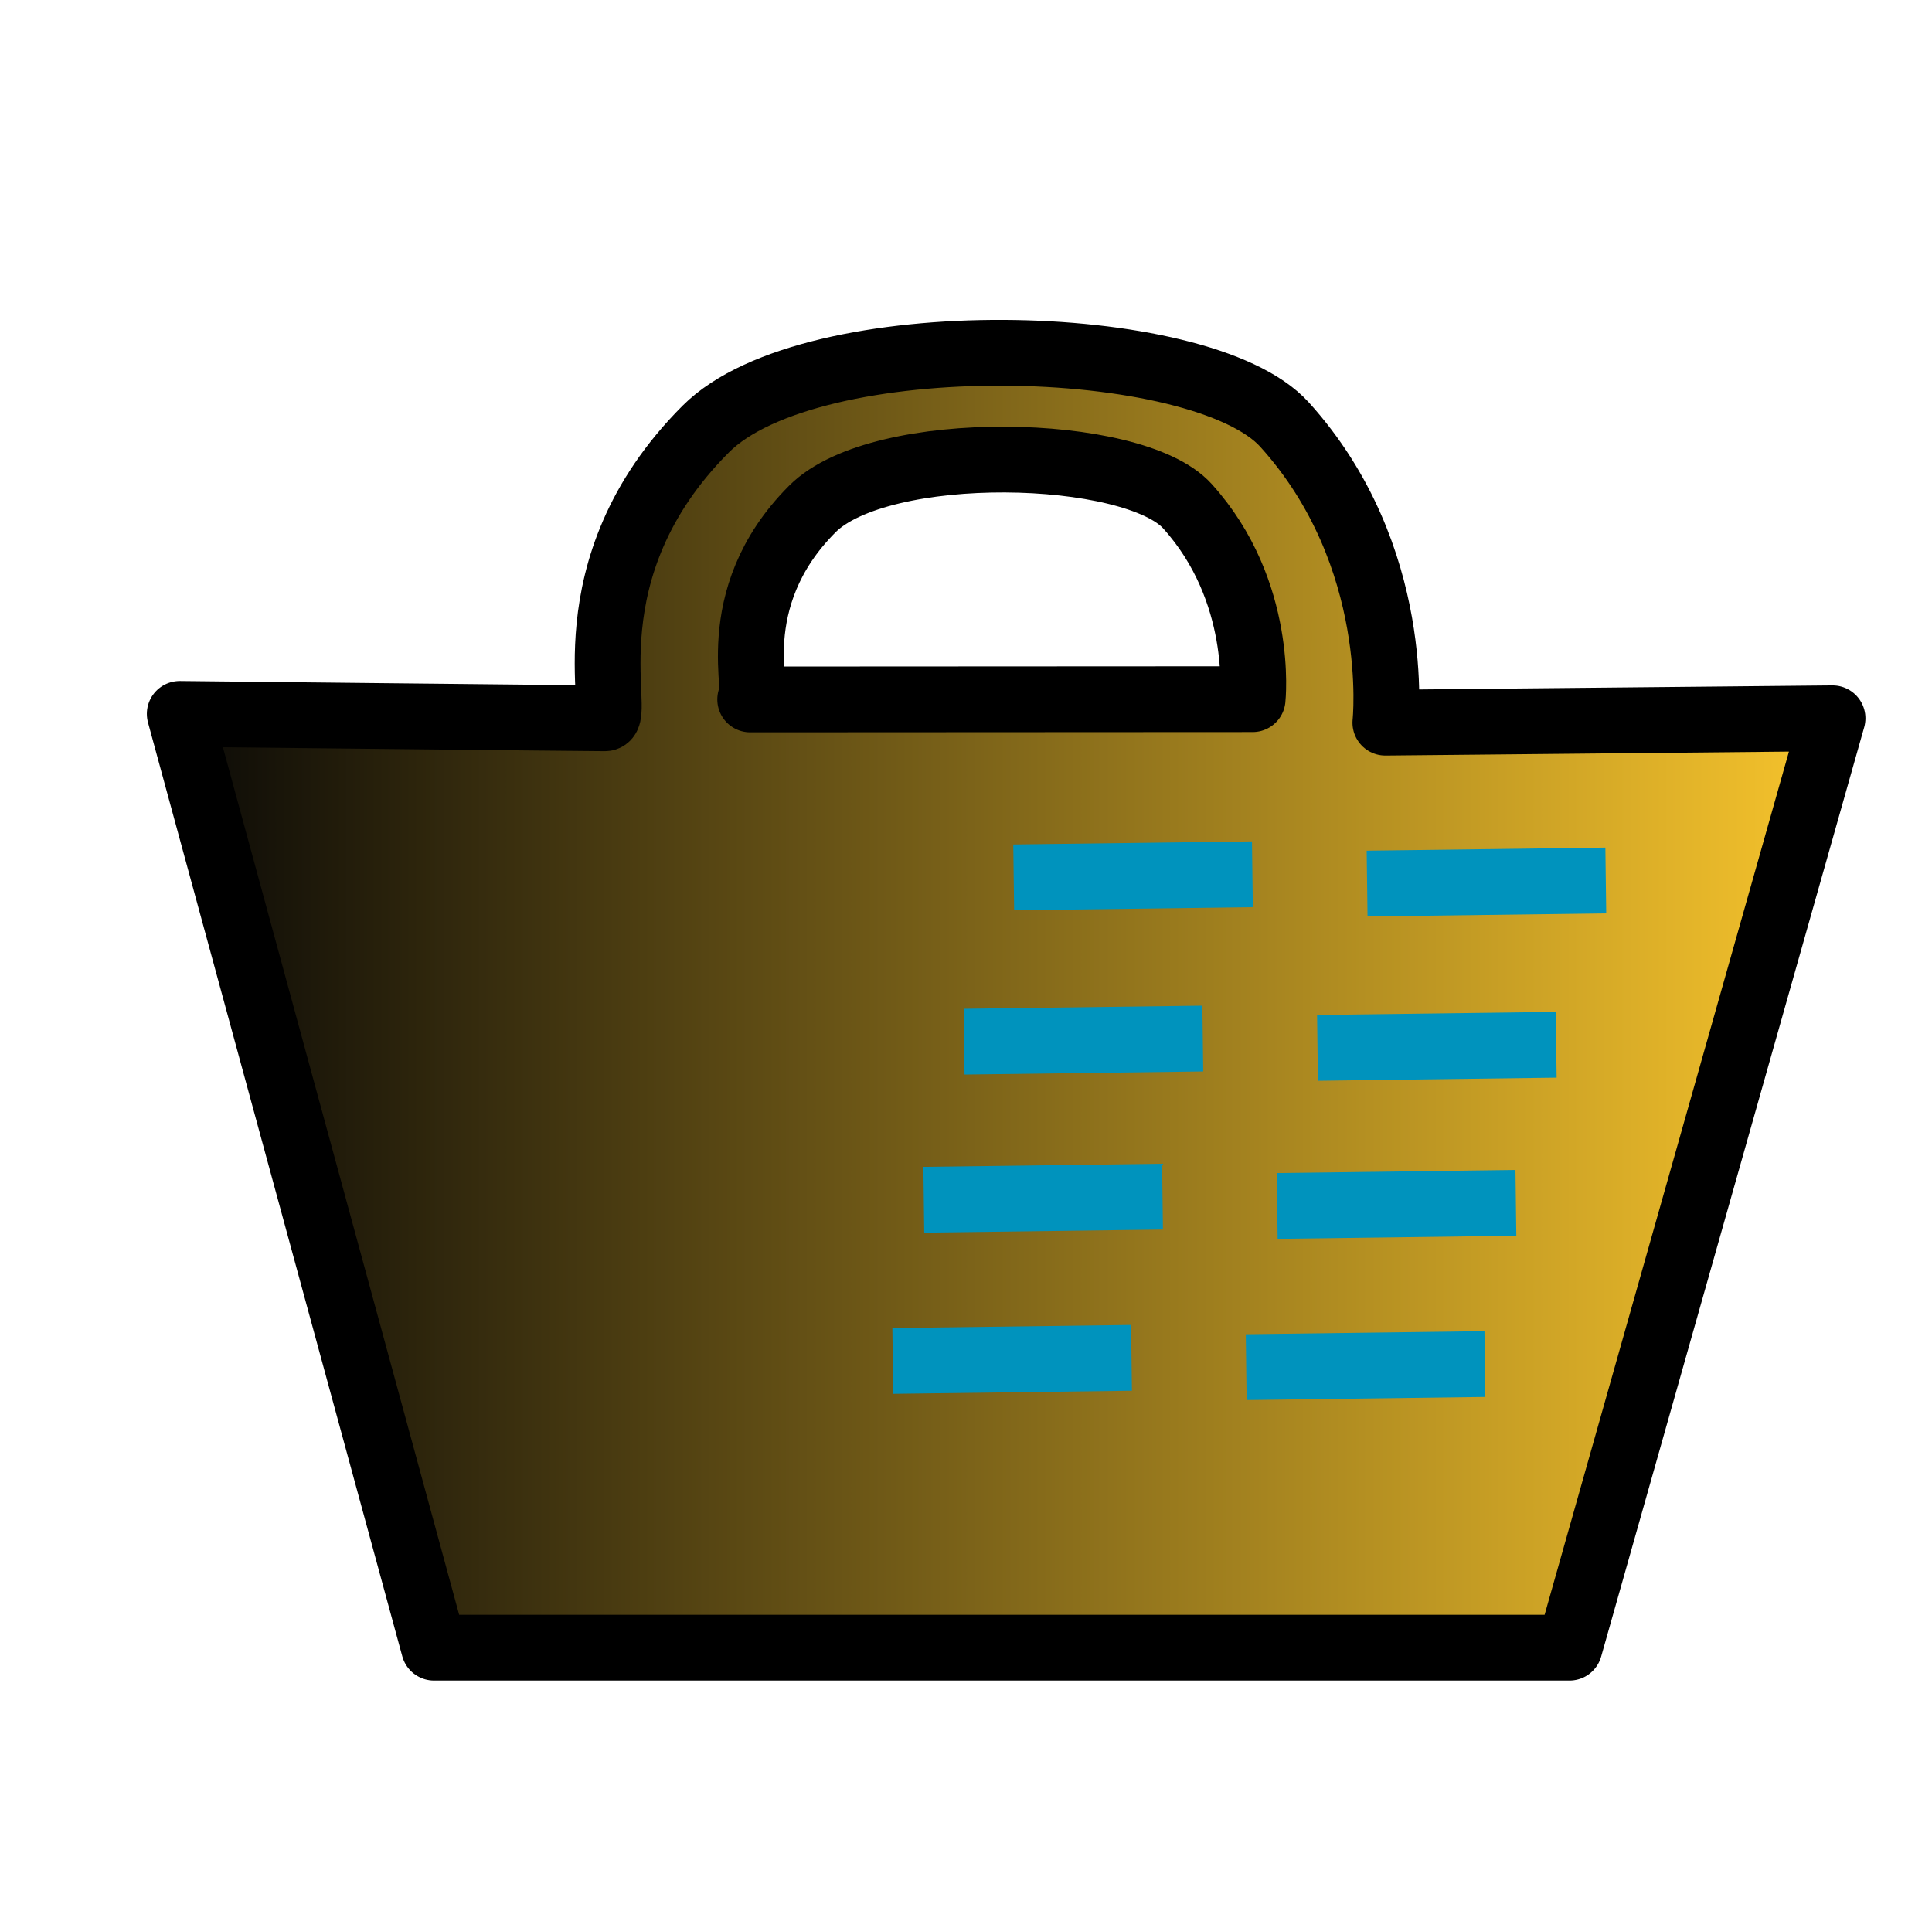 <?xml version="1.0" encoding="UTF-8" standalone="no"?>
<!-- Created with Inkscape (http://www.inkscape.org/) -->
<svg
   xmlns:dc="http://purl.org/dc/elements/1.1/"
   xmlns:cc="http://creativecommons.org/ns#"
   xmlns:rdf="http://www.w3.org/1999/02/22-rdf-syntax-ns#"
   xmlns:svg="http://www.w3.org/2000/svg"
   xmlns="http://www.w3.org/2000/svg"
   xmlns:xlink="http://www.w3.org/1999/xlink"
   xmlns:sodipodi="http://sodipodi.sourceforge.net/DTD/sodipodi-0.dtd"
   xmlns:inkscape="http://www.inkscape.org/namespaces/inkscape"
   width="146.848"
   height="146.571"
   id="svg1875"
   sodipodi:version="0.32"
   inkscape:version="0.46"
   version="1.0"
   sodipodi:docbase="C:\Dokumente und Einstellungen\Stefan Fussan\Eigene Dateien\Eigene Bilder\WikiTravel\Kartenentwürfe\eigene Symbole"
   sodipodi:docname="shop_grocery.svg"
   inkscape:output_extension="org.inkscape.output.svg.inkscape">
  <defs
     id="defs1877">
    <linearGradient
       id="linearGradient3158">
      <stop
         style="stop-color:#060606;stop-opacity:1;"
         offset="0"
         id="stop3160" />
      <stop
         id="stop3166"
         offset="1"
         style="stop-color:#fcc82d;stop-opacity:1;" />
    </linearGradient>
    <linearGradient
       id="linearGradient3165">
      <stop
         style="stop-color:#1f1f1f;stop-opacity:1;"
         offset="0"
         id="stop3167" />
      <stop
         style="stop-color:#ed4600;stop-opacity:1;"
         offset="1"
         id="stop3169" />
    </linearGradient>
    <inkscape:perspective
       sodipodi:type="inkscape:persp3d"
       inkscape:vp_x="0 : 73.285255 : 1"
       inkscape:vp_y="0 : 1000 : 0"
       inkscape:vp_z="146.84756 : 73.285255 : 1"
       inkscape:persp3d-origin="73.423782 : 48.856837 : 1"
       id="perspective12" />
    <linearGradient
       inkscape:collect="always"
       xlink:href="#linearGradient3158"
       id="linearGradient3164"
       x1="-825.119"
       y1="46.536"
       x2="-694.492"
       y2="46.536"
       gradientUnits="userSpaceOnUse" />
  </defs>
  <sodipodi:namedview
     id="base"
     pagecolor="#ffffff"
     bordercolor="#666666"
     borderopacity="1.0"
     inkscape:pageopacity="0.0"
     inkscape:pageshadow="2"
     inkscape:zoom="0.5305008"
     inkscape:cx="67.106389"
     inkscape:cy="83.544468"
     inkscape:document-units="px"
     inkscape:current-layer="layer1"
     showgrid="true"
     inkscape:window-width="1094"
     inkscape:window-height="800"
     inkscape:window-x="113"
     inkscape:window-y="-2" />
  <g
     inkscape:label="Hintergrund"
     inkscape:groupmode="layer"
     id="layer1"
     transform="translate(836.281, 29.494)"
     style="opacity: 1;">
    <path
       id="path2386"
       style="fill:url(#linearGradient3164);fill-rule:evenodd;stroke:#000000;stroke-width:5;stroke-linecap:round;stroke-linejoin:round;stroke-opacity:1;stroke-miterlimit:4;stroke-dasharray:none;fill-opacity:1"
       d="M -803.292,95.75 L -716.986,95.75 L -696.992,25.106 L -730.982,25.439 C -730.982,25.439 -729.6,12.777 -738.646,2.779 C -744.977,-4.218 -774.634,-4.885 -782.632,3.113 C -793.295,13.776 -788.963,25.106 -790.296,25.106 C -791.629,25.106 -822.619,24.772 -822.619,24.772 L -803.292,95.75 z M -741.071,23.653 C -741.071,23.653 -740.176,15.451 -746.036,8.974 C -750.138,4.441 -769.35,4.009 -774.531,9.19 C -781.439,16.098 -778.397,23.673 -779.26,23.673 L -741.071,23.653 z"
       sodipodi:nodetypes="ccccssscccsscc" />
    <path
       style="fill:none;fill-rule:evenodd;stroke:#0093bd;stroke-width:5;stroke-linecap:butt;stroke-linejoin:miter;stroke-opacity:1;stroke-miterlimit:4;stroke-dasharray:none"
       d="M 122.054,66.929 L 103.911,67.164"
       id="path3190"
       transform="translate(-836.281,-29.494)" />
    <path
       id="path3192"
       d="M -717.997,49.922 L -736.14,50.158"
       style="fill:none;fill-rule:evenodd;stroke:#0093bd;stroke-width:5;stroke-linecap:butt;stroke-linejoin:miter;stroke-miterlimit:4;stroke-dasharray:none;stroke-opacity:1" />
    <path
       style="fill:none;fill-rule:evenodd;stroke:#0093bd;stroke-width:5;stroke-linecap:butt;stroke-linejoin:miter;stroke-miterlimit:4;stroke-dasharray:none;stroke-opacity:1"
       d="M -721.06,61.939 L -739.203,62.175"
       id="path3194" />
    <path
       id="path3196"
       d="M -723.416,74.192 L -741.559,74.428"
       style="fill:none;fill-rule:evenodd;stroke:#0093bd;stroke-width:5;stroke-linecap:butt;stroke-linejoin:miter;stroke-miterlimit:4;stroke-dasharray:none;stroke-opacity:1" />
    <path
       id="path3198"
       d="M -741.088,36.963 L -759.231,37.199"
       style="fill:none;fill-rule:evenodd;stroke:#0093bd;stroke-width:5;stroke-linecap:butt;stroke-linejoin:miter;stroke-miterlimit:4;stroke-dasharray:none;stroke-opacity:1" />
    <path
       style="fill:none;fill-rule:evenodd;stroke:#0093bd;stroke-width:5;stroke-linecap:butt;stroke-linejoin:miter;stroke-miterlimit:4;stroke-dasharray:none;stroke-opacity:1"
       d="M -744.858,49.451 L -763.001,49.687"
       id="path3200" />
    <path
       id="path3202"
       d="M -747.921,61.468 L -766.064,61.704"
       style="fill:none;fill-rule:evenodd;stroke:#0093bd;stroke-width:5;stroke-linecap:butt;stroke-linejoin:miter;stroke-miterlimit:4;stroke-dasharray:none;stroke-opacity:1" />
    <path
       style="fill:none;fill-rule:evenodd;stroke:#0093bd;stroke-width:5;stroke-linecap:butt;stroke-linejoin:miter;stroke-miterlimit:4;stroke-dasharray:none;stroke-opacity:1"
       d="M -750.277,73.721 L -768.421,73.956"
       id="path3204" />
  </g>
  <g
     inkscape:groupmode="layer"
     id="layer2"
     inkscape:label="Symbol" />
</svg>
